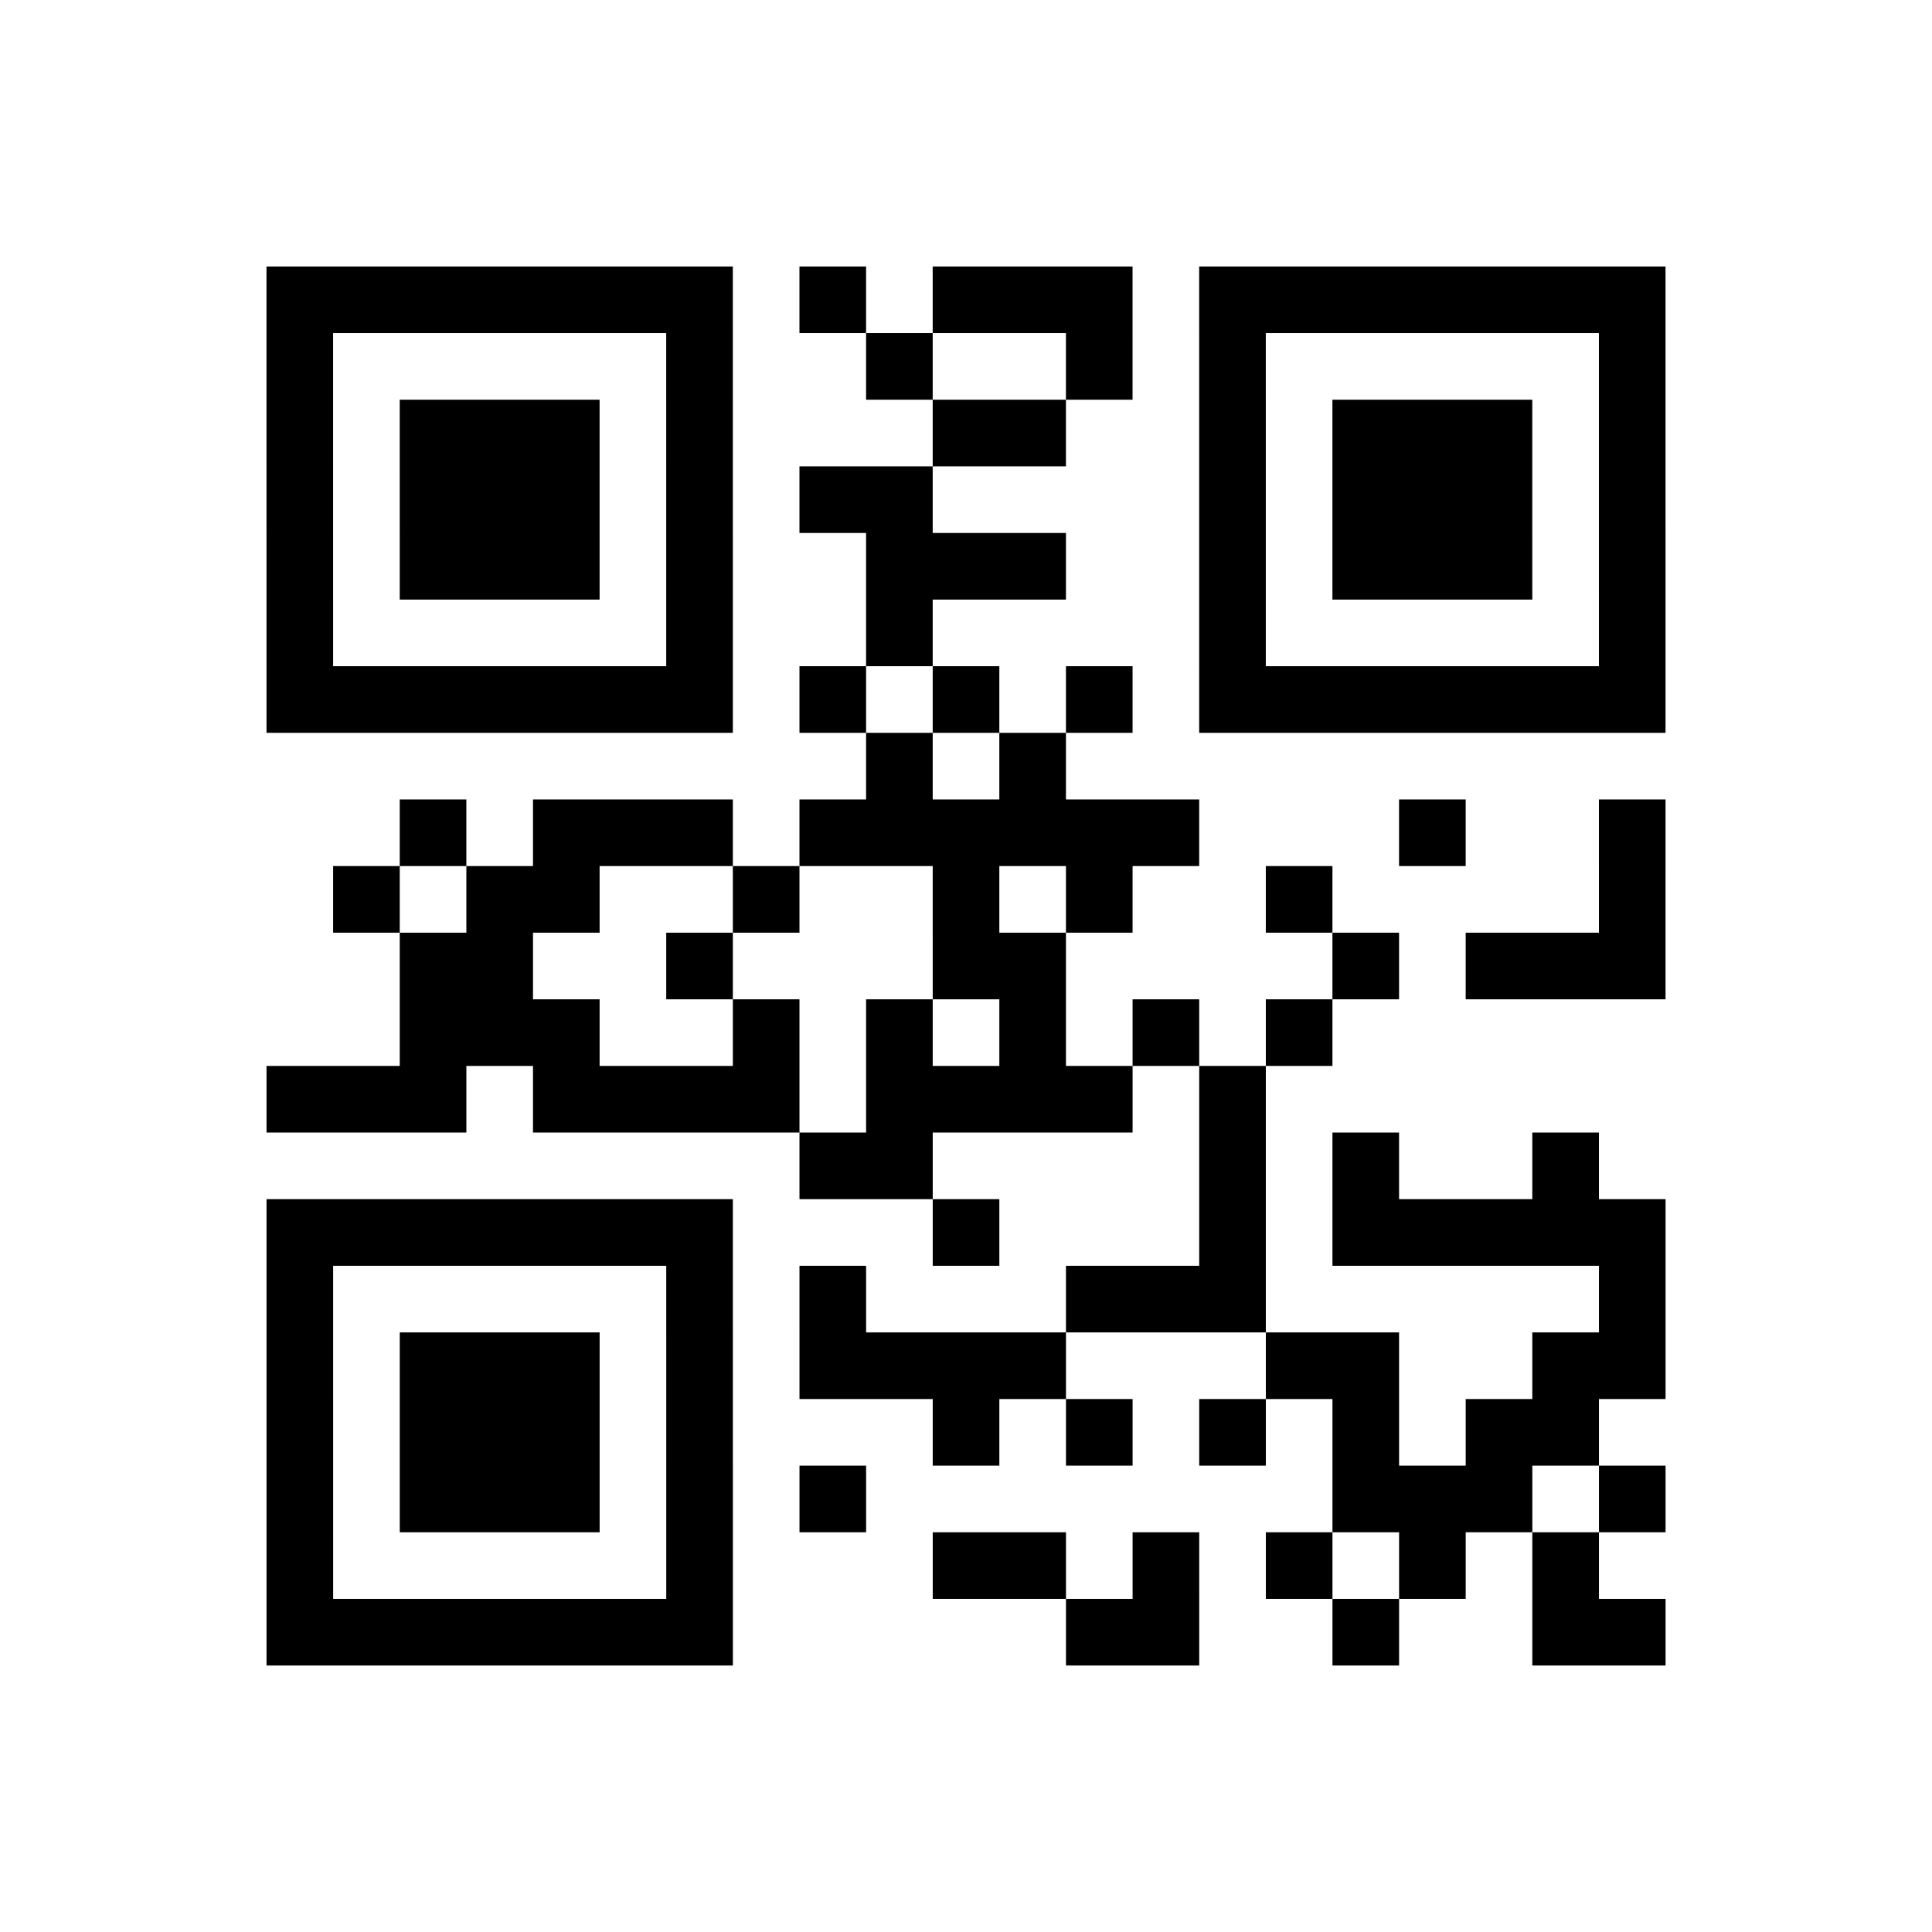 <?xml version="1.0" encoding="UTF-8"?>
<svg xmlns="http://www.w3.org/2000/svg" height="232" width="232" class="pyqrcode"><path transform="scale(8)" stroke="#000" class="pyqrline" d="M4 4.5h7m1 0h1m1 0h3m1 0h7m-21 1h1m5 0h1m2 0h1m2 0h1m1 0h1m5 0h1m-21 1h1m1 0h3m1 0h1m3 0h2m2 0h1m1 0h3m1 0h1m-21 1h1m1 0h3m1 0h1m1 0h2m4 0h1m1 0h3m1 0h1m-21 1h1m1 0h3m1 0h1m2 0h3m2 0h1m1 0h3m1 0h1m-21 1h1m5 0h1m2 0h1m4 0h1m5 0h1m-21 1h7m1 0h1m1 0h1m1 0h1m1 0h7m-12 1h1m1 0h1m-10 1h1m1 0h3m1 0h6m3 0h1m2 0h1m-20 1h1m1 0h2m2 0h1m2 0h1m1 0h1m2 0h1m4 0h1m-19 1h2m2 0h1m3 0h2m4 0h1m1 0h3m-19 1h3m2 0h1m1 0h1m1 0h1m1 0h1m1 0h1m-16 1h3m1 0h4m1 0h4m1 0h1m-7 1h2m4 0h1m1 0h1m2 0h1m-20 1h7m3 0h1m3 0h1m1 0h5m-21 1h1m5 0h1m1 0h1m3 0h3m5 0h1m-21 1h1m1 0h3m1 0h1m1 0h4m3 0h2m2 0h2m-21 1h1m1 0h3m1 0h1m3 0h1m1 0h1m1 0h1m1 0h1m1 0h2m-20 1h1m1 0h3m1 0h1m1 0h1m7 0h3m1 0h1m-21 1h1m5 0h1m3 0h2m1 0h1m1 0h1m1 0h1m1 0h1m-20 1h7m5 0h2m2 0h1m2 0h2"/></svg>
